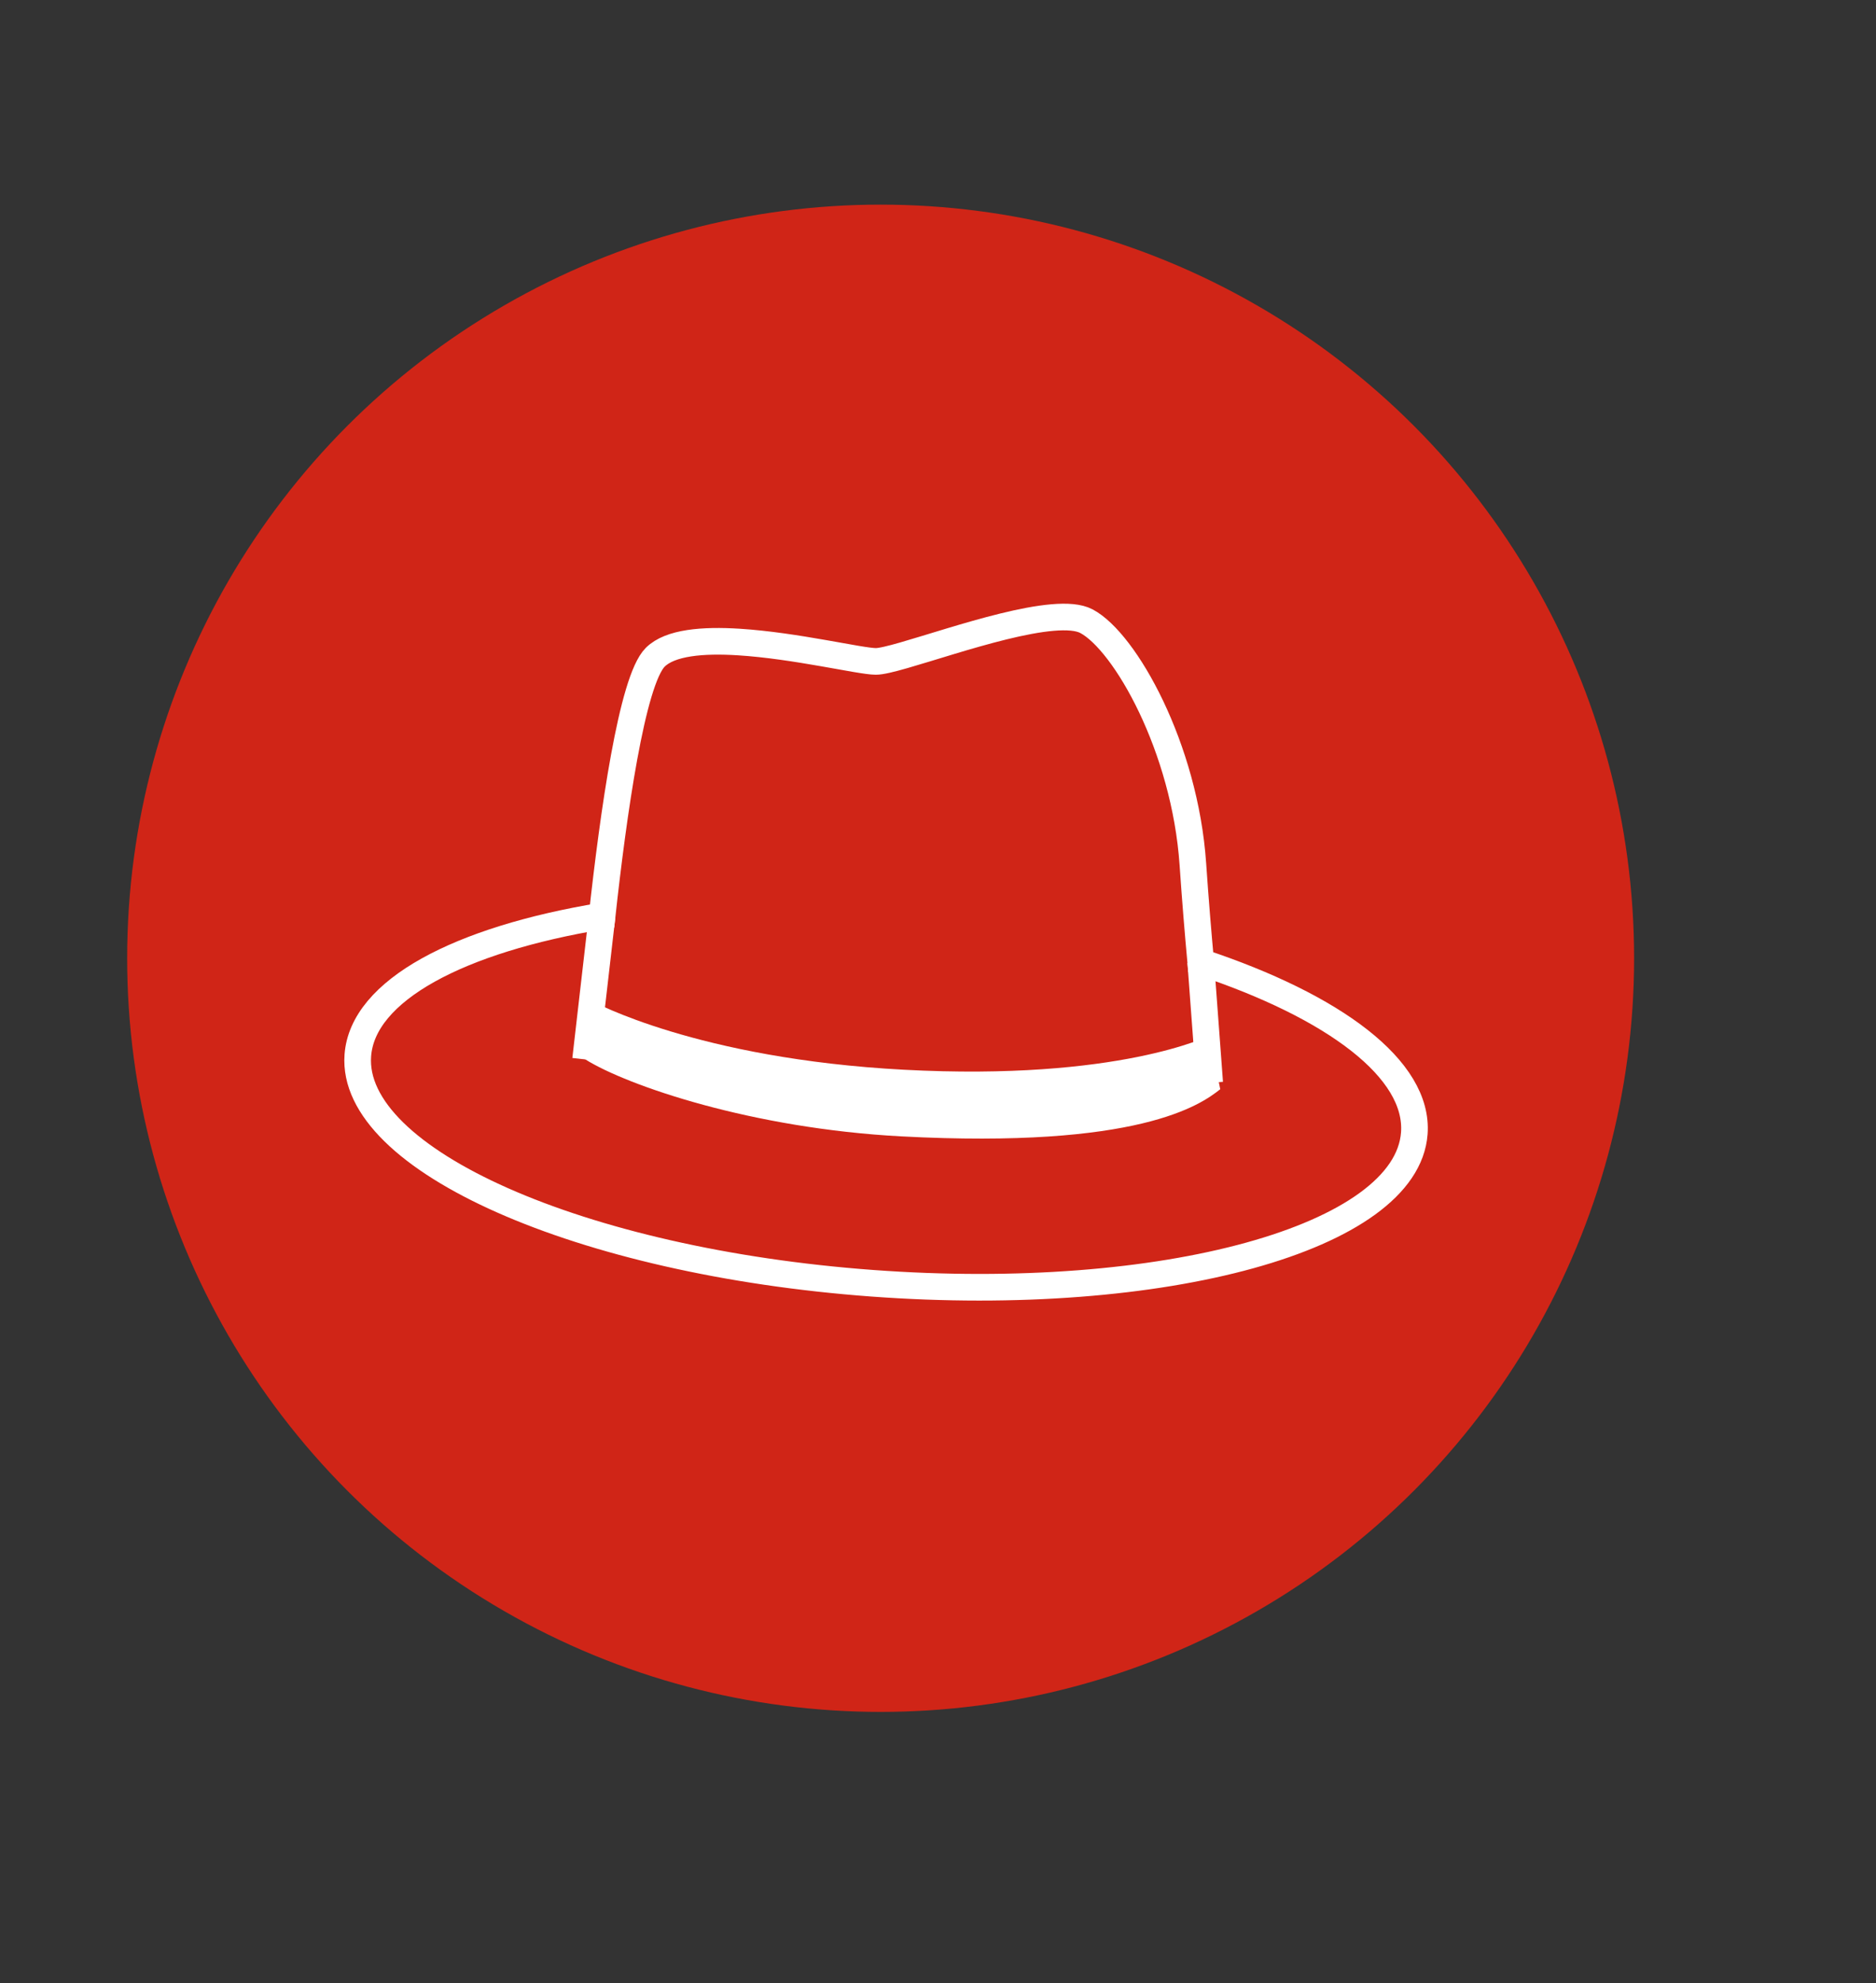 <?xml version="1.0" encoding="utf-8"?>
<!-- Generator: Adobe Illustrator 17.0.0, SVG Export Plug-In . SVG Version: 6.00 Build 0)  -->
<!DOCTYPE svg PUBLIC "-//W3C//DTD SVG 1.1//EN" "http://www.w3.org/Graphics/SVG/1.1/DTD/svg11.dtd">
<svg version="1.1" id="Livello_1" xmlns="http://www.w3.org/2000/svg" xmlns:xlink="http://www.w3.org/1999/xlink" x="0px" y="0px"
	 width="70.442px" height="74.448px" viewBox="0 0 70.442 74.448" enable-background="new 0 0 70.442 74.448" xml:space="preserve">
<rect x="0" y="0" width="70.442" height="74.448" fill="#333333" stroke="none"/>
<g id="cappello_1">
	<circle fill="#D02517" cx="33.067" cy="35.974" r="28.292"/>
	<g>
		<path fill="none" stroke="#FFFFFF" stroke-miterlimit="10" d="M45.086,36.117c-0.098-1.071-0.202-2.317-0.295-3.679
			c-0.3-4.373-2.548-8.356-3.998-9.119c-0.287-0.151-0.733-0.182-1.27-0.136c-2.179,0.185-5.87,1.649-6.638,1.647
			c-0.585-0.002-3.013-0.594-5.141-0.728c-1.351-0.085-2.581,0.015-3.14,0.571c-0.874,0.869-1.578,5.896-1.996,9.713
			c-5.367,0.886-8.992,2.788-9.172,5.235c-0.289,3.916,8.358,7.746,19.312,8.553c10.955,0.807,20.069-1.713,20.358-5.629
			C53.282,40.144,50.098,37.777,45.086,36.117z"/>
		<g>
			<path fill="#FFFFFF" d="M21.987,39.776l0.227-2.203c0.033,0.02,3.966,2.174,11.731,2.586c8.066,0.428,11.464-1.279,11.464-1.279
				l0.41,2.01c-0.748,0.597-3.082,2.242-11.978,1.77C28.242,42.363,23.571,40.762,21.987,39.776z"/>
		</g>
		<line fill="none" stroke="#FFFFFF" stroke-miterlimit="10" x1="21.988" y1="39.774" x2="22.608" y2="34.386"/>
		<line fill="none" stroke="#FFFFFF" stroke-miterlimit="10" x1="45.086" y1="36.117" x2="45.423" y2="40.65"/>
	</g>
</g>
</svg>
